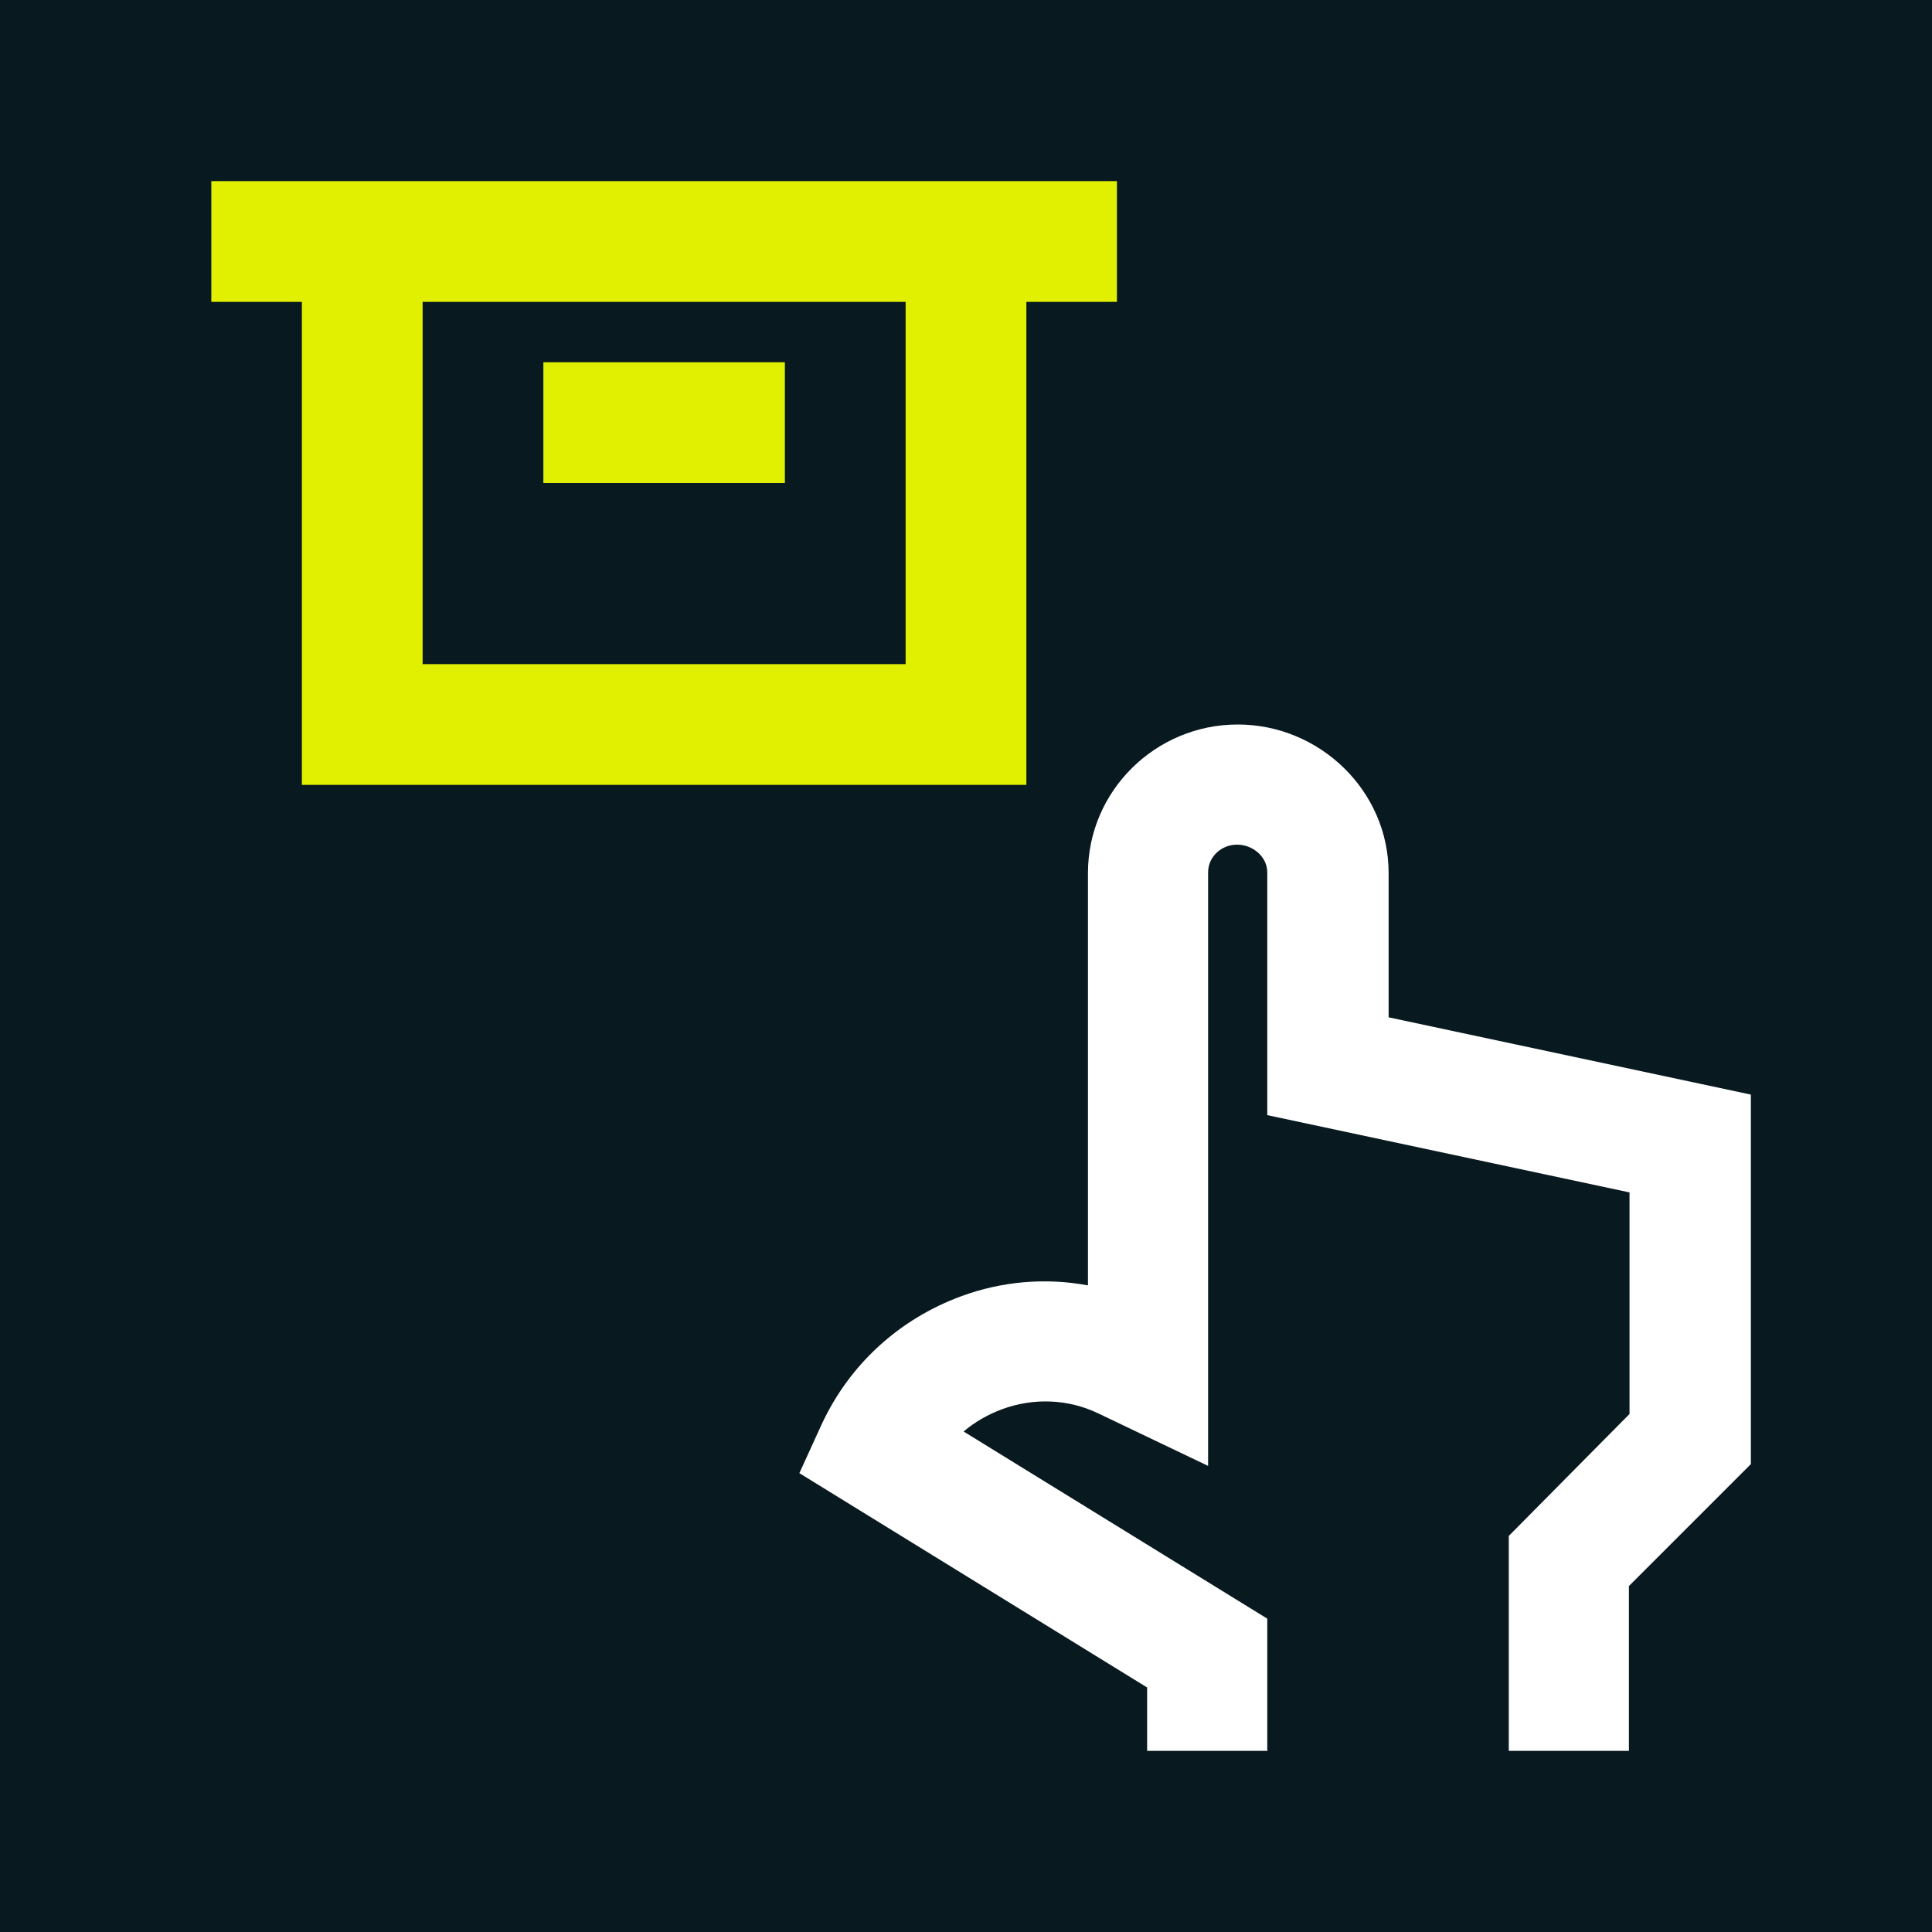 <?xml version="1.0" encoding="UTF-8"?>
<svg xmlns="http://www.w3.org/2000/svg" viewBox="0 0 32 32">
  <defs>
    <style>
      .cls-1 {
        fill: #e1f000;
      }

      .cls-1, .cls-2, .cls-3 {
        stroke-width: 0px;
      }

      .cls-2 {
        fill: #08191f;
      }

      .cls-3 {
        fill: #fff;
      }
    </style>
  </defs>
  <g id="HG">
    <rect class="cls-2" x="0" y="0" width="32" height="32"/>
  </g>
  <g id="White_and_lime" data-name="White and lime">
    <g>
      <rect class="cls-1" x="9" y="6" width="4" height="2"/>
      <path class="cls-1" d="M18.5,3H3.5v2h1.5v8h12V5h1.5v-2ZM15,11H7v-6h8v6Z"/>
    </g>
    <path class="cls-3" d="M21,29h-2v-1.05s-5.76-3.55-5.76-3.55l.37-.81c.46-.99,1.28-1.74,2.31-2.12.68-.25,1.4-.31,2.1-.18v-6.83c0-1.36,1.12-2.46,2.48-2.46s2.5,1.1,2.5,2.46v2.39l6,1.28v6.12l-2.02,2.02v2.73s-1.99,0-1.99,0v-3.56s2-2.02,2-2.02v-3.67l-6-1.28v-4.02c0-.26-.24-.46-.5-.46s-.48.2-.48.46v9.83l-1.82-.87c-.5-.24-1.07-.26-1.59-.07-.24.09-.45.21-.64.37l5.03,3.1v2.18Z"/>
  </g>
</svg>
